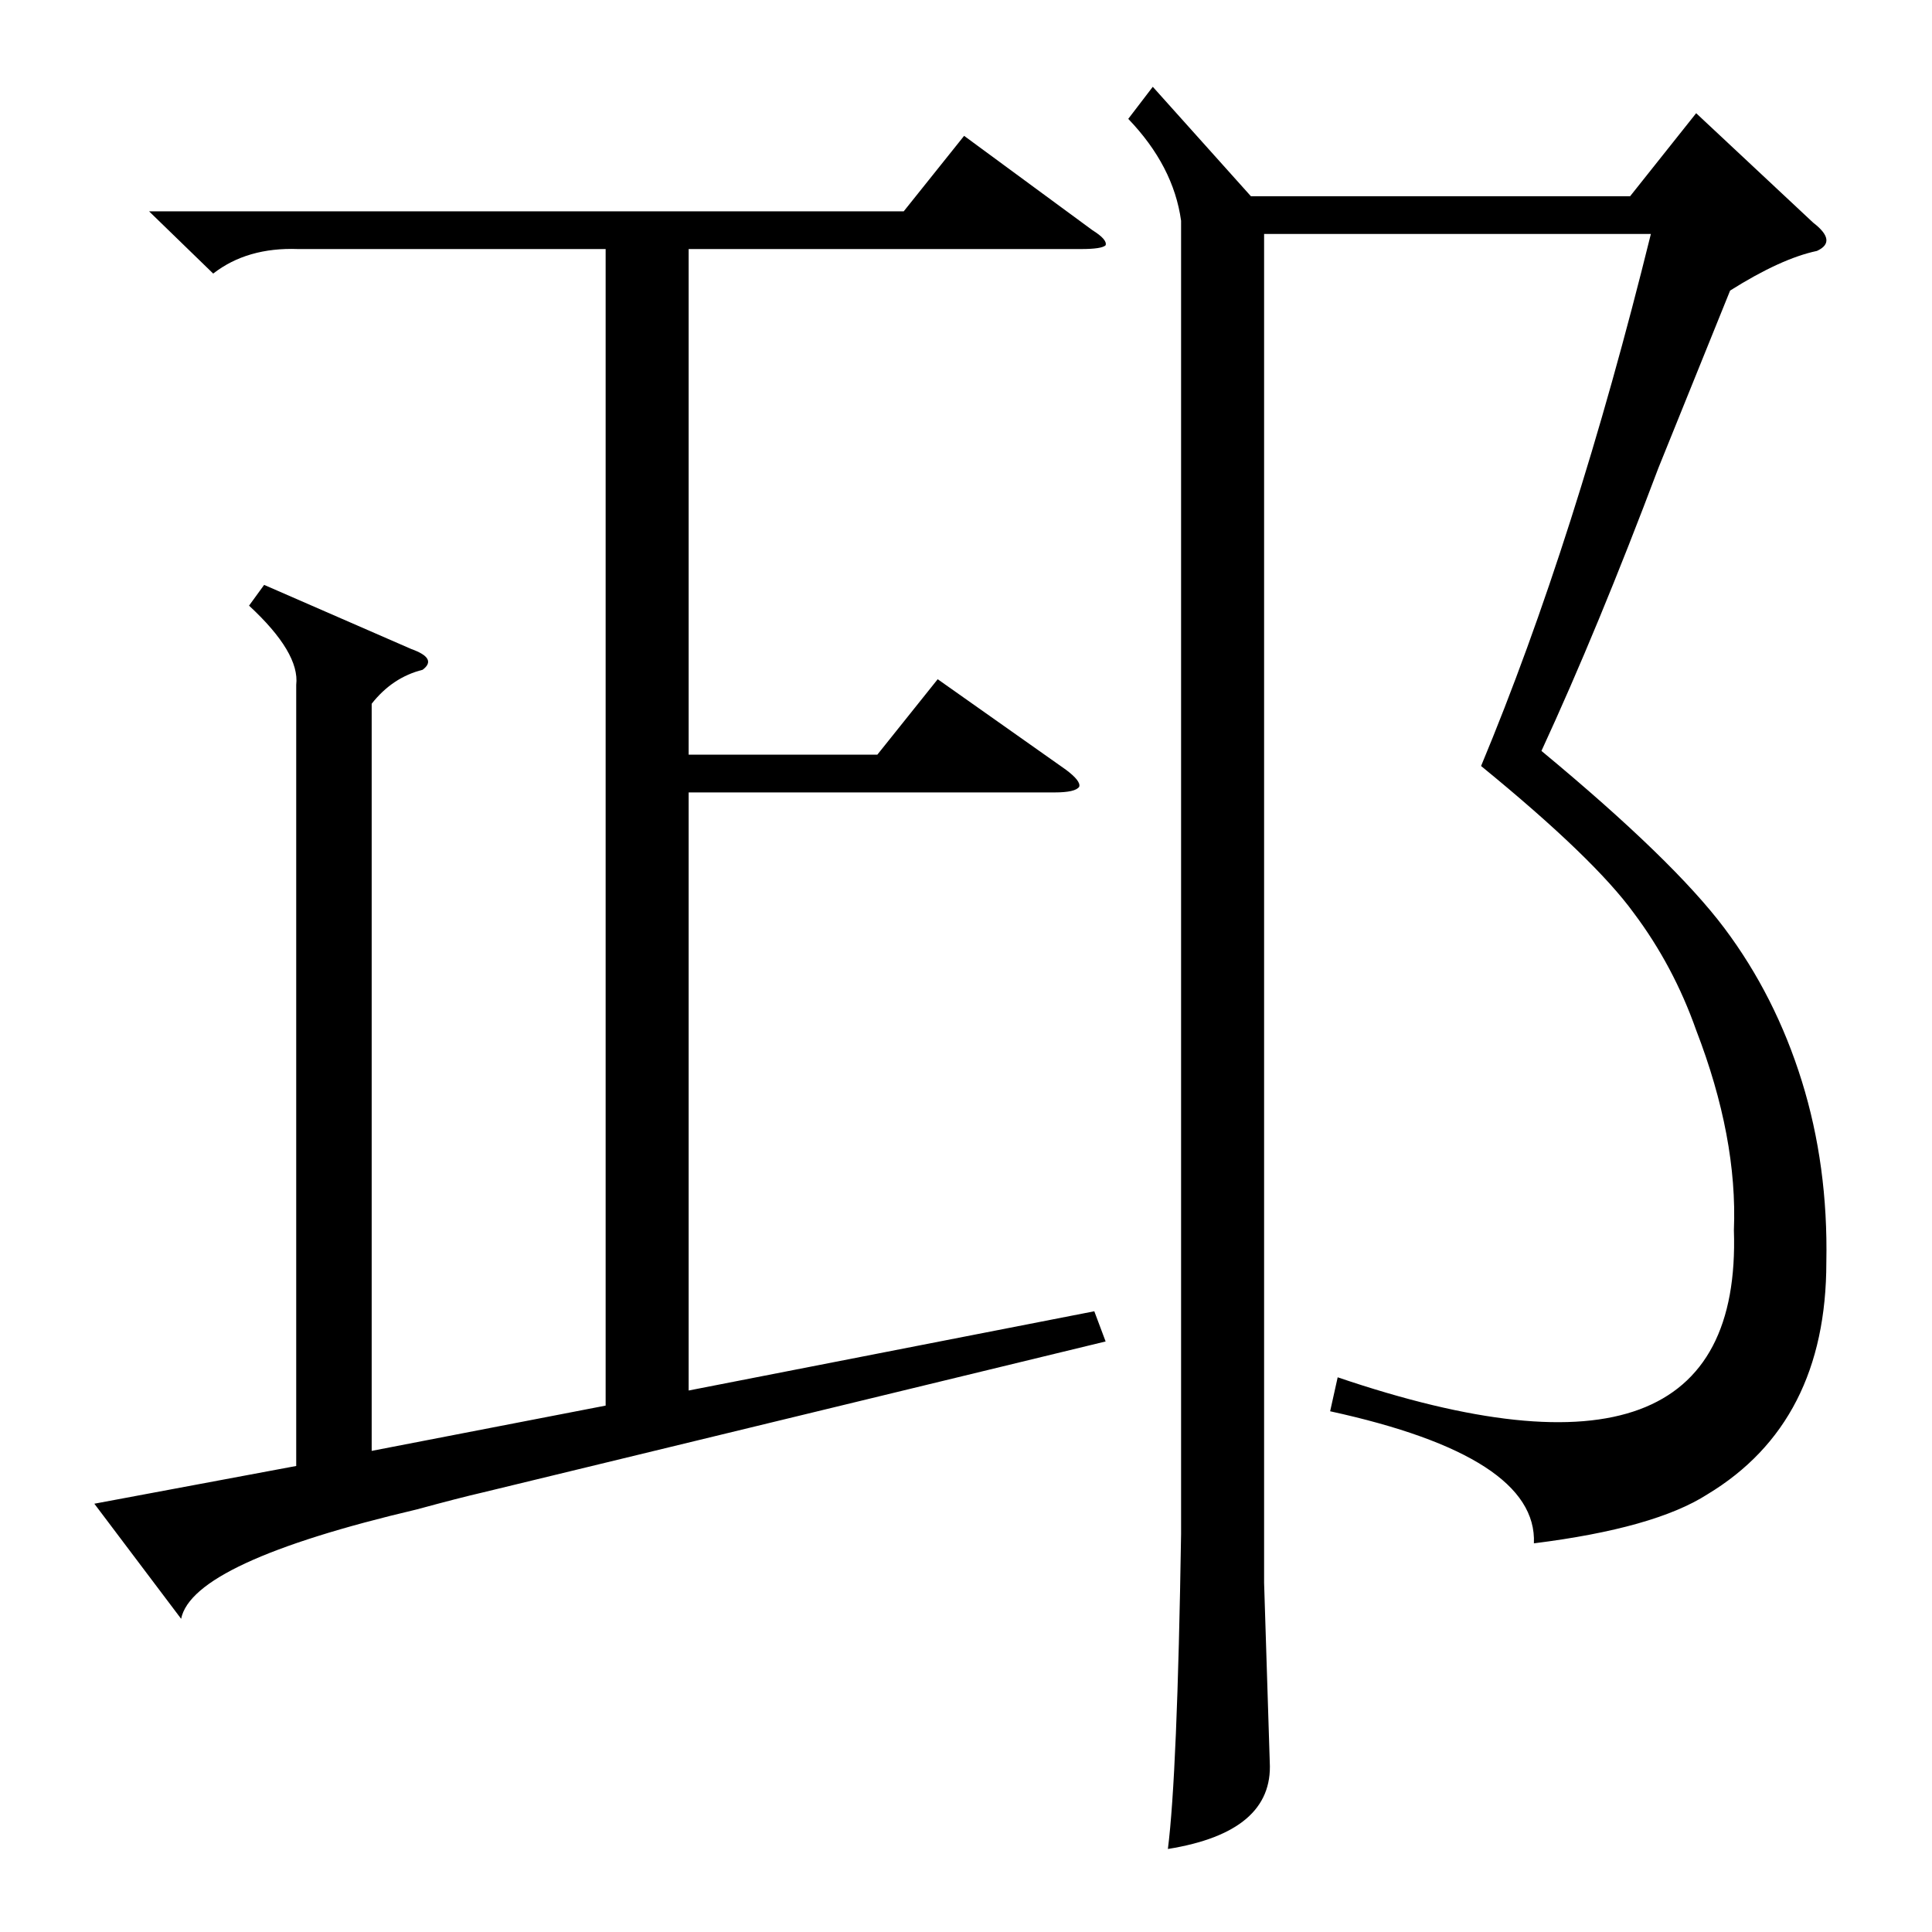 <?xml version="1.0" standalone="no"?>
<!DOCTYPE svg PUBLIC "-//W3C//DTD SVG 1.1//EN" "http://www.w3.org/Graphics/SVG/1.1/DTD/svg11.dtd" >
<svg xmlns="http://www.w3.org/2000/svg" xmlns:xlink="http://www.w3.org/1999/xlink" version="1.1" viewBox="0 -205 1024 1024">
  <g transform="matrix(1 0 0 -1 0 819)">
   <path fill="currentColor"
d="M917 870l-38 -94q-32 -85 -62 -150q70 -58 97 -94t41 -81t13 -96q0 -85 -63 -123q-28 -18 -92 -26q2 46 -108 70l4 18q215 -73 210 78q2 49 -20 106q-12 34 -33 62q-21 29 -81 78q50 120 90 282h-205v-715l3 -95q2 -37 -54 -46q5 39 7 167v696q-4 29 -28 54l13 17l52 -58
h201l35 44l62 -58q13 -10 2 -15q-19 -4 -46 -21zM140 714l78 -34q14 -5 6 -11q-16 -4 -27 -18v-396l124 24v613h-163q-27 1 -45 -13l-34 33h400l32 40l68 -50q8 -5 7 -8q-2 -2 -13 -2h-208v-268h100l32 40l68 -48q8 -6 7 -9q-2 -3 -13 -3h-194v-317l215 42l6 -16l-330 -80
q-13 -3 -35 -9q-119 -28 -125 -58l-46 61l107 20v414q2 17 -25 42z" />
  </g>

</svg>
